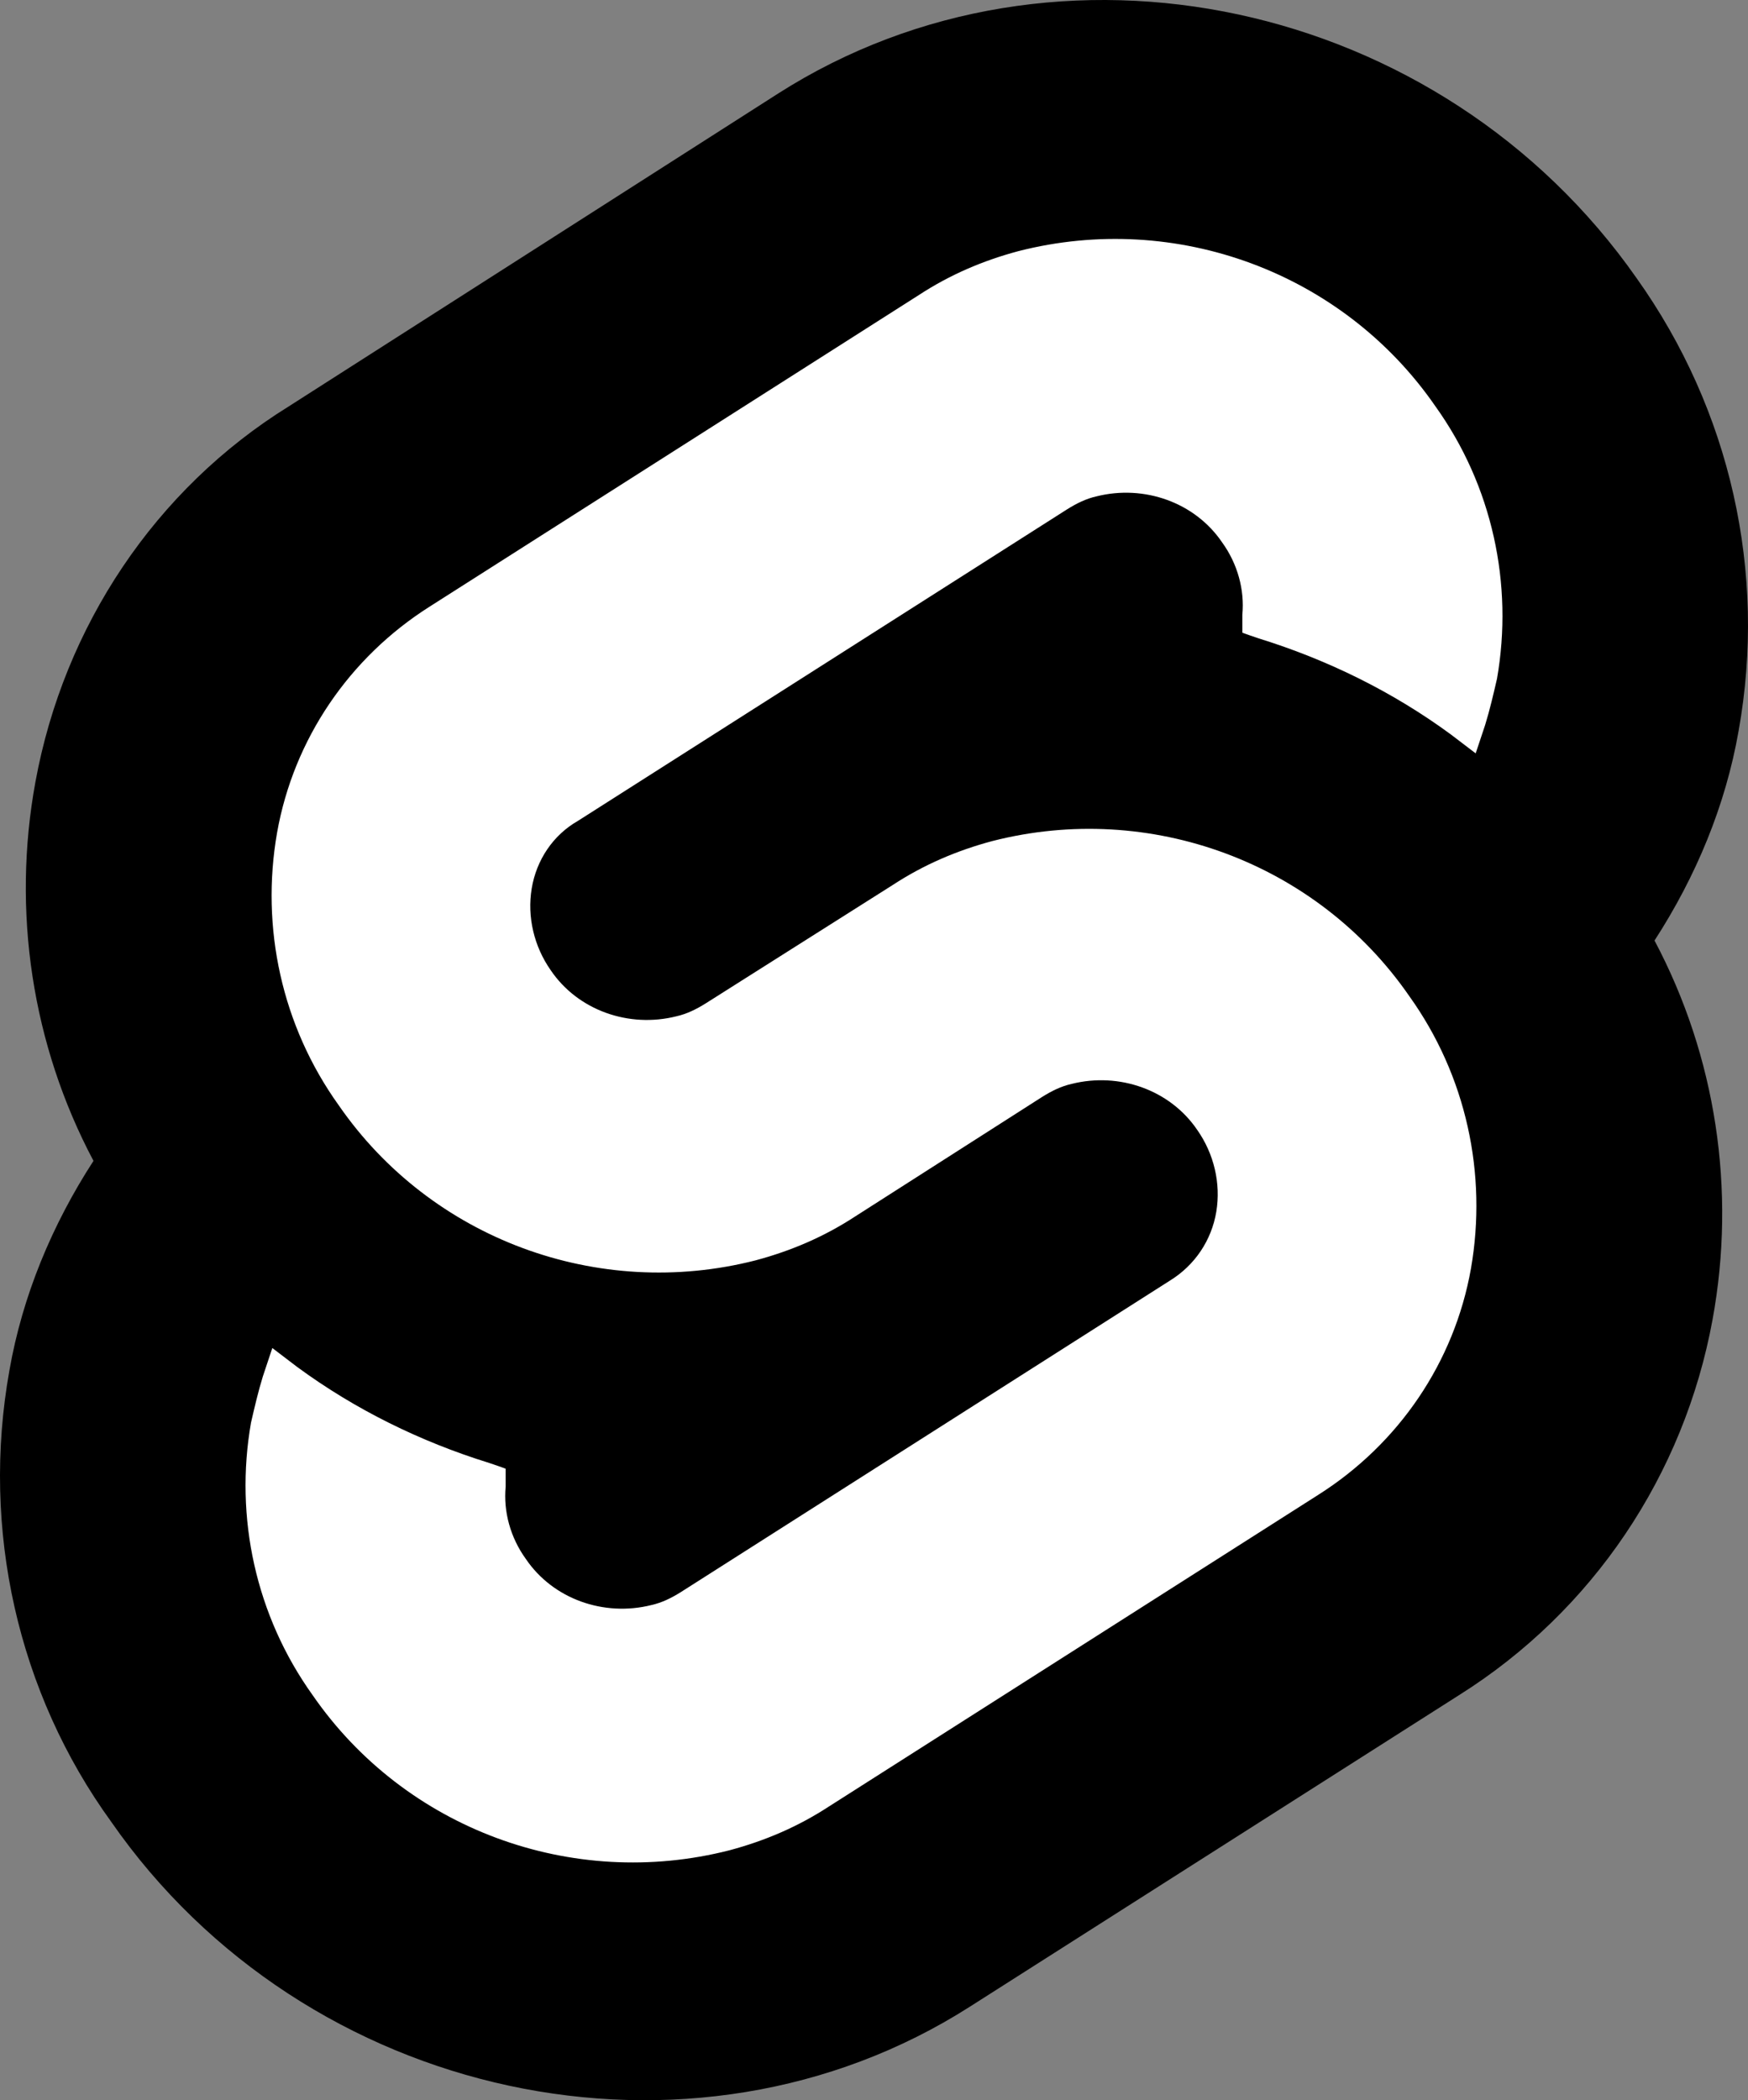 <?xml version="1.0" encoding="UTF-8" standalone="no"?>
<svg
   viewBox="0 0 147.586 177.298"
   version="1.1"
   id="svg3"
   sodipodi:docname="Svelte.svg"
   width="147.586"
   height="177.298"
   inkscape:version="1.3.2 (091e20e, 2023-11-25, custom)"
   xmlns:inkscape="http://www.inkscape.org/namespaces/inkscape"
   xmlns:sodipodi="http://sodipodi.sourceforge.net/DTD/sodipodi-0.dtd"
   xmlns="http://www.w3.org/2000/svg"
   xmlns:svg="http://www.w3.org/2000/svg">
  <rect x="0" y="0" width="147.586" height="177.298" fill="#808080" stroke="none"/>
  <defs
     id="defs3" />
  <sodipodi:namedview
     id="namedview3"
     pagecolor="#ffffff"
     bordercolor="#000000"
     borderopacity="0.25"
     inkscape:showpageshadow="2"
     inkscape:pageopacity="0.0"
     inkscape:pagecheckerboard="0"
     inkscape:deskcolor="#d1d1d1"
     showgrid="false"
     inkscape:zoom="3.017405"
     inkscape:cx="58.659675"
     inkscape:cy="91.303619"
     inkscape:window-width="1920"
     inkscape:window-height="974"
     inkscape:window-x="-11"
     inkscape:window-y="-11"
     inkscape:window-maximized="1"
     inkscape:current-layer="svg3" />
  <path
     d="m 138.193,23.499 c 7.9,11.1 11,24.8 8.6,38.2 -1.1,6.3 -3.6,12.3 -7.1,17.7 5.2,9.8 6.9,21.1 4.9,32 -2.4,13.1 -10.1,24.6 -21.4,31.7 l -41.3,26.3 c -23.5,15 -56.1,8 -72.5,-15.6 -7.9,-10.9 -11,-24.7 -8.6,-38.1 1.1,-6.3 3.6,-12.3 7.1,-17.7 -5.2,-9.8 -6.9,-21.1 -4.9,-32 2.4,-13.1 10.1,-24.7 21.4,-31.7 l 41.3,-26.4 c 23.5,-15 56,-8 72.5,15.6"
     style="fill:#000000"
     id="path1" />
  <path
     d="m 61.593,156.199 c 3,-0.8 5.8,-2 8.4,-3.7 l 41.3,-26.3 c 6.8,-4.3 11.5,-11.2 12.9,-19.1 1.4,-8 -0.4,-16.3 -5.2,-23 -7.8,-11.3 -21.9,-16.5 -35.2,-13.1 -3,0.8 -5.8,2 -8.4,3.7 l -15.8,10 c -0.8,0.5 -1.6,0.9 -2.5,1.1 -4,1 -8.3,-0.5 -10.6,-3.9 -1.4,-2 -2,-4.5 -1.6,-6.9 0.4,-2.4 1.8,-4.5 3.9,-5.7 l 41.3,-26.3 c 0.8,-0.5 1.6,-0.9 2.5,-1.1 4,-1 8.3,0.5 10.6,3.9 1.3,1.8 1.9,4 1.7,6.1 v 1.5 c -0.1,0 1.4,0.5 1.4,0.5 5.8,1.8 11.3,4.5 16.2,8.1 l 2.1,1.6 0.8,-2.4 c 0.4,-1.3 0.7,-2.6 1,-3.9 1.4,-8 -0.4,-16.3 -5.2,-23 -7.8,-11.3 -21.9,-16.5 -35.2,-13.1 -3,0.8 -5.8,2 -8.4,3.7 l -41.3,26.3 c -6.8,4.3 -11.5,11.2 -12.9,19.1 -1.4,8 0.4,16.3 5.2,23 7.8,11.3 21.9,16.5 35.2,13.1 3,-0.8 5.8,-2 8.4,-3.7 l 15.8,-10.1 c 0.8,-0.5 1.6,-0.9 2.5,-1.1 4,-1 8.3,0.5 10.6,3.9 1.4,2 2,4.5 1.6,6.9 -0.4,2.4 -1.8,4.5 -3.9,5.8 l -41.3,26.3 c -0.8,0.5 -1.6,0.9 -2.5,1.1 -4,1 -8.3,-0.5 -10.6,-3.9 -1.3,-1.8 -1.9,-4 -1.7,-6.1 v -1.5 c 0.1,0 -1.4,-0.5 -1.4,-0.5 -5.8,-1.8 -11.3,-4.5 -16.2,-8.1 l -2.1,-1.6 -0.8,2.4 c -0.4,1.3 -0.7,2.6 -1,3.9 -1.4,8 0.4,16.3 5.2,23 7.8,11.3 21.9,16.5 35.2,13.1"
     style="fill:#ffffff"
     id="path2" />
</svg>
